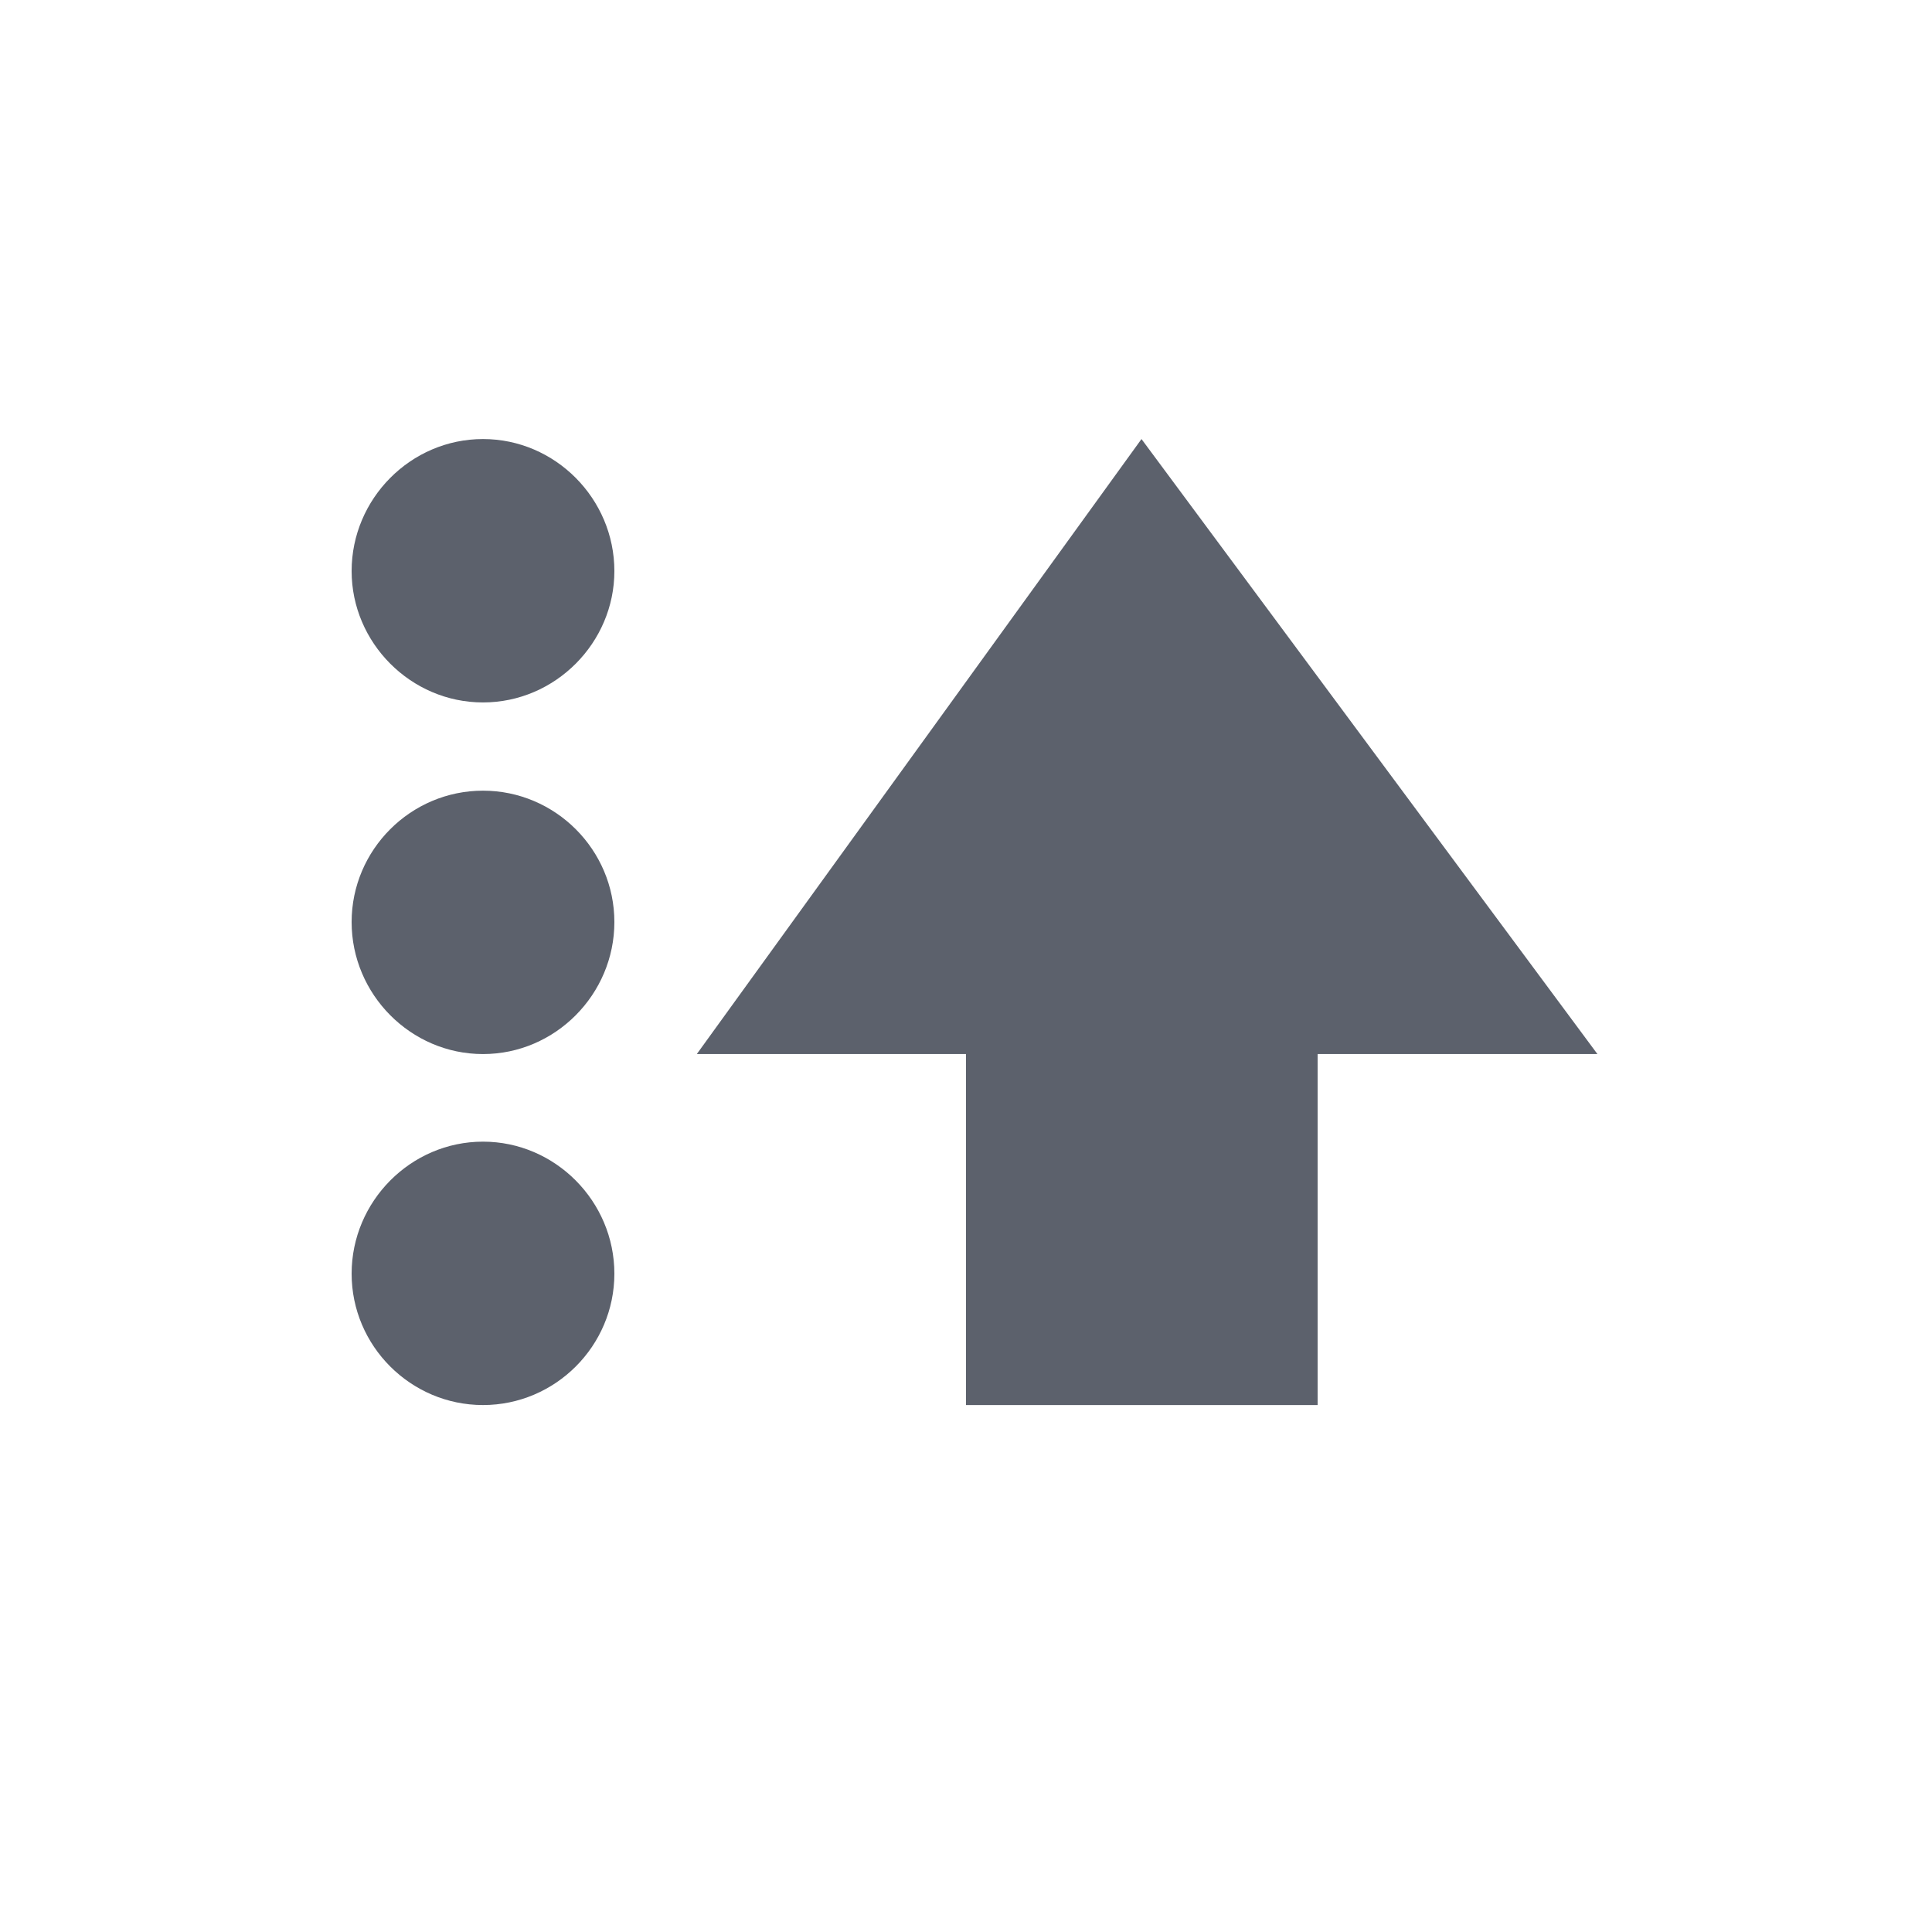 <svg height="12pt" viewBox="0 0 12 12" width="12pt" xmlns="http://www.w3.org/2000/svg"><path d="m3 2.727c-.449 0-.816.371-.816.82 0 .445.367.816.816.816s.816-.371.816-.816c0-.449-.367-.82-.816-.82zm4.09 0-2.762 3.82h1.672v2.18h2.184v-2.18h1.738zm-4.09 2.184c-.449 0-.816.367-.816.816 0 .449.367.82.816.82s.816-.371.816-.82c0-.449-.367-.816-.816-.816zm0 2.18c-.449 0-.816.371-.816.82 0 .449.367.816.816.816s.816-.367.816-.816c0-.449-.367-.82-.816-.82zm0 0" fill="#5c616c"/></svg>